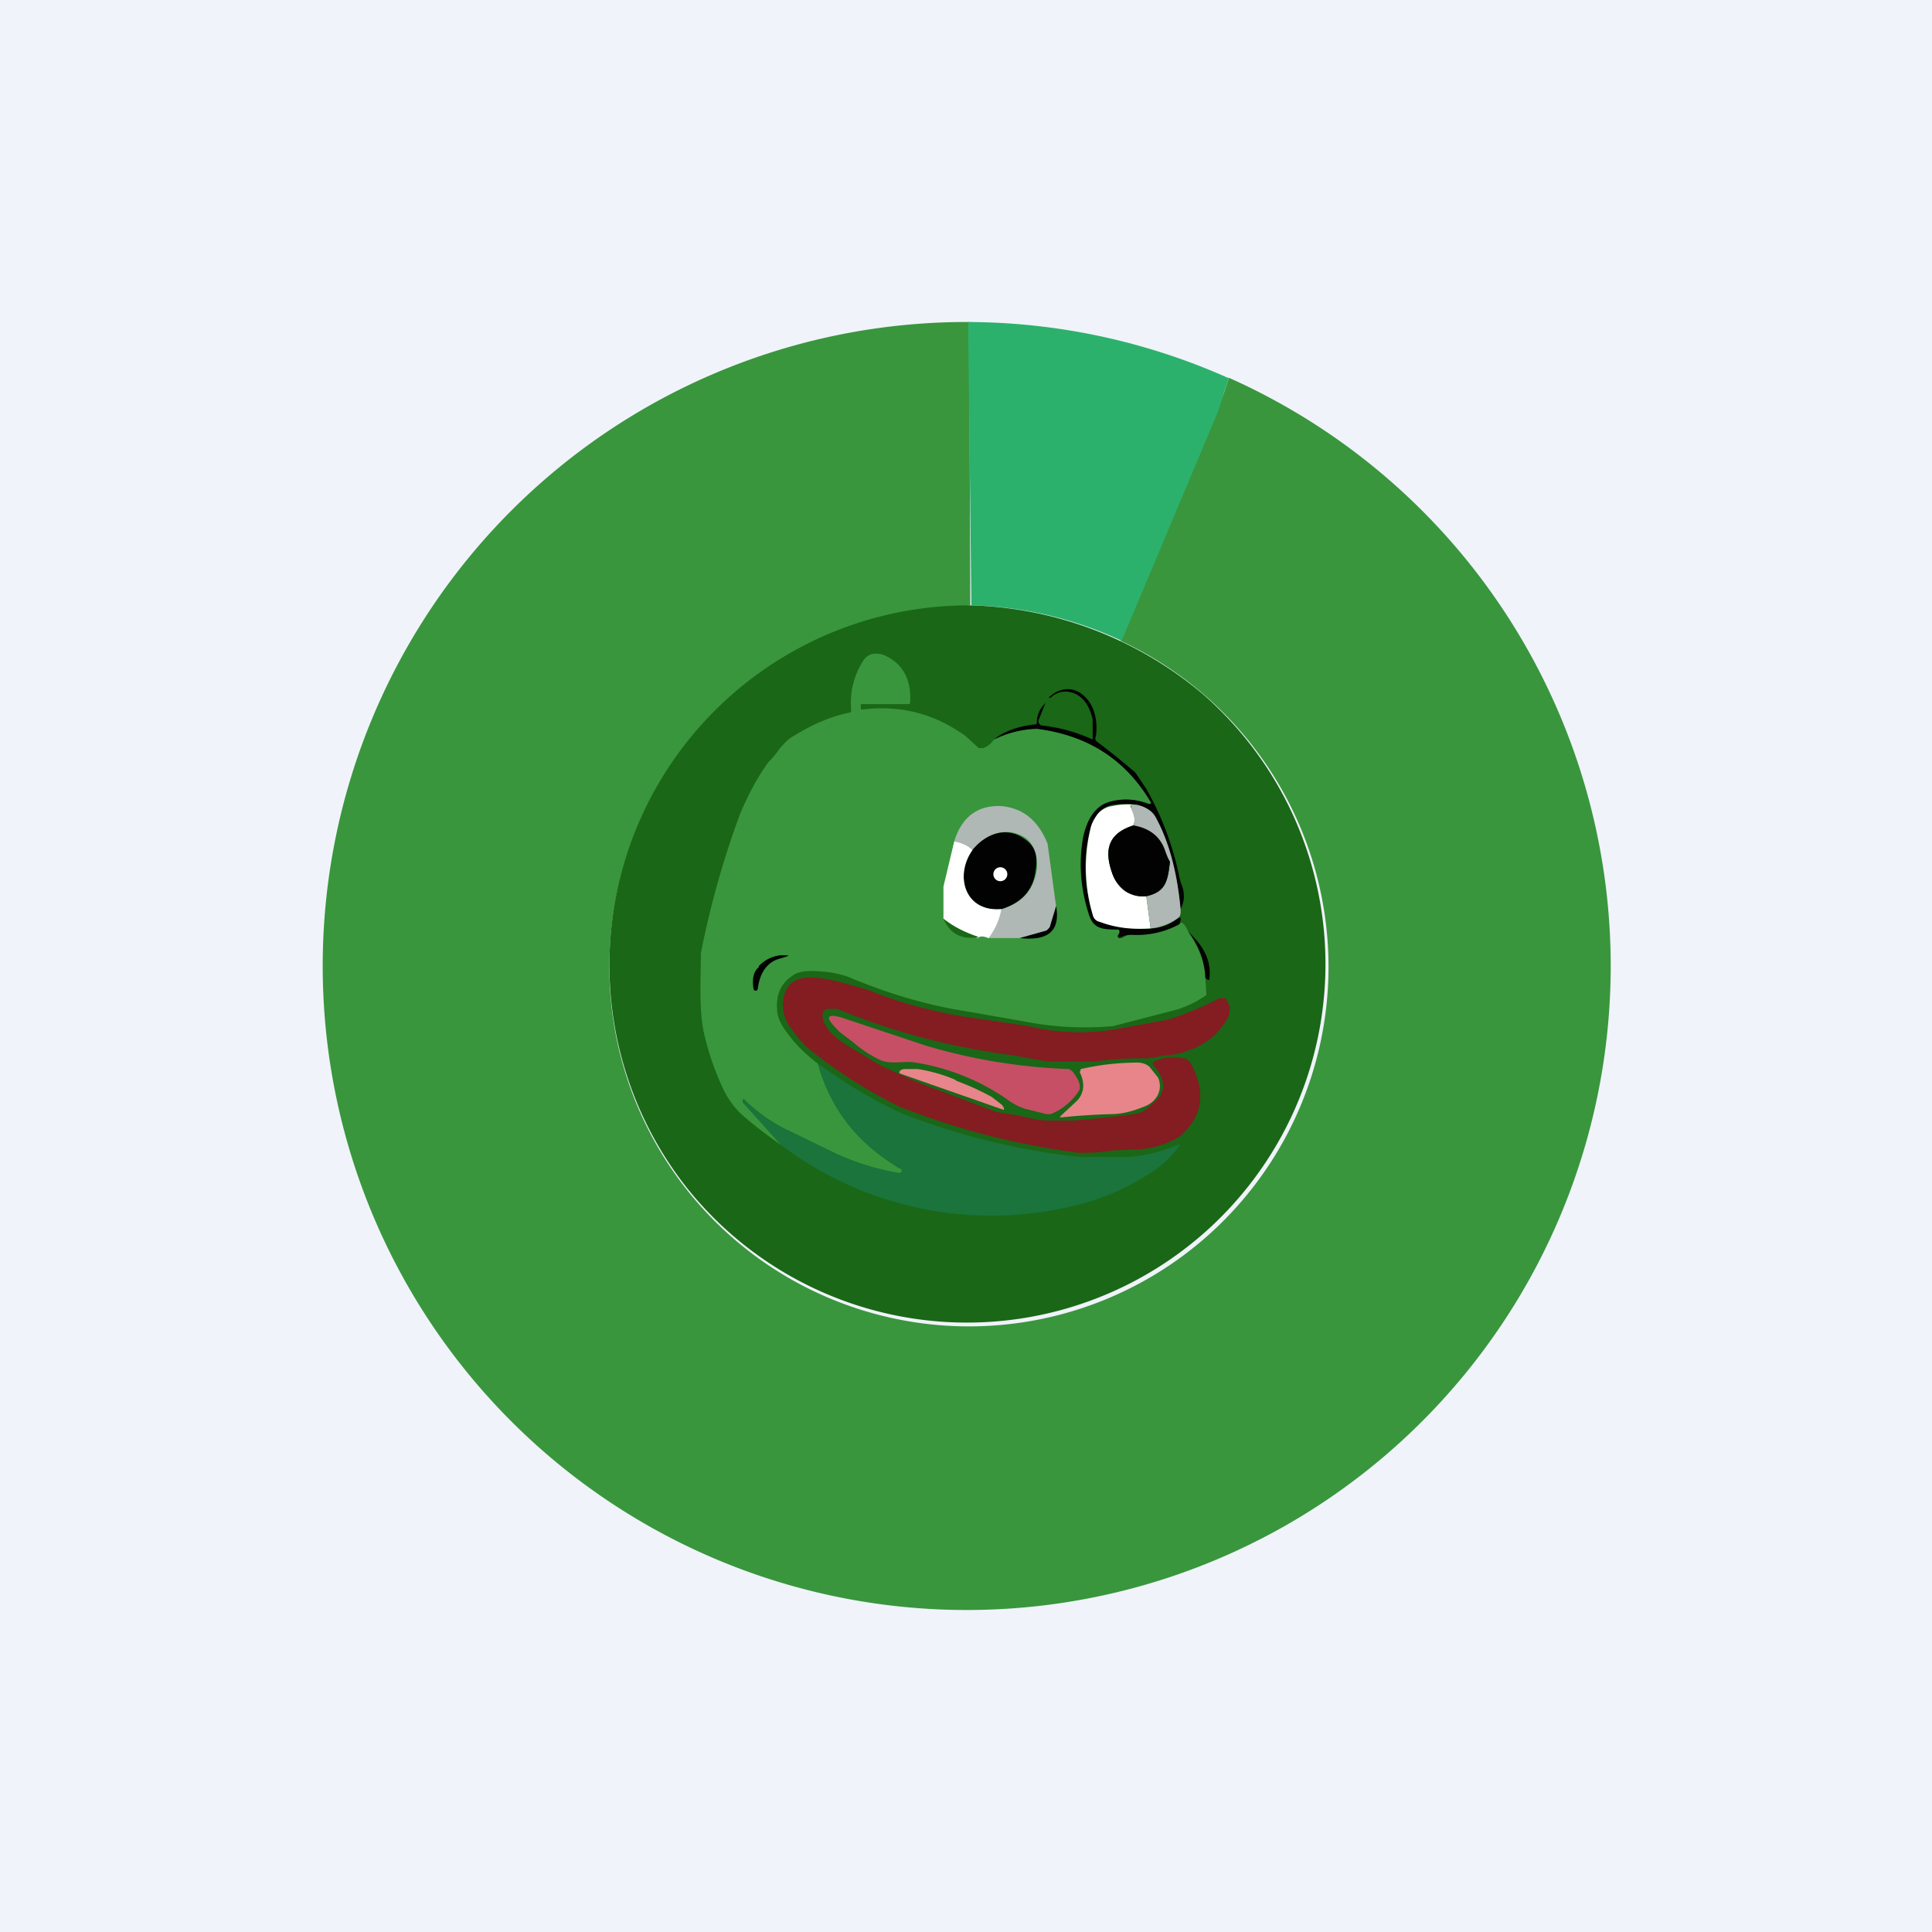 <!-- by TradingView --><svg width="18" height="18" viewBox="0 0 18 18" xmlns="http://www.w3.org/2000/svg"><path fill="#F0F3FA" d="M0 0h18v18H0z"/><path d="m9.03 3 .01 2.64-.3.03a3.35 3.35 0 1 0 1.7.3 286.75 286.75 0 0 1 .96-2.3l.05-.15A6 6 0 1 1 9.03 3Z" fill="#39963D"/><path d="m11.45 3.52-.05.15-.05.16-.9 2.14a3.5 3.5 0 0 0-1.4-.33L9.02 3a6 6 0 0 1 2.42.52Z" fill="#2CB16C"/><path d="M9.04 5.64a3.5 3.5 0 0 1 2.17.83 3.34 3.34 0 1 1-4.8 4.61 3.35 3.35 0 0 1 2.63-5.44Z" fill="#1A6717"/><path d="M9.26 6.89a.96.96 0 0 1 .4-.1c.47.06.82.28 1.06.68 0 .02 0 .02-.02.02a.56.56 0 0 0-.36-.02c-.16.05-.22.2-.25.34-.04.21-.03.44.05.7.04.14.12.15.27.15.02 0 .03.01.02.03l-.01.02v.02l.01.01h.03a.17.17 0 0 1 .1-.04c.16 0 .3-.02.43-.1.03-.01.05.01.08.08.1.15.16.3.16.43l.01.16a.95.95 0 0 1-.29.14l-.58.15a2.92 2.92 0 0 1-.81-.04 78.1 78.1 0 0 0-.63-.11c-.35-.06-.7-.17-1.03-.31a.95.95 0 0 0-.27-.05c-.11-.01-.2 0-.26.05-.1.07-.14.18-.13.3 0 .09.05.17.13.27.07.09.16.17.25.24.12.43.38.75.77.98.02 0 .02.01.01.03-.02.01-.03.02-.04.01a2.35 2.35 0 0 1-.65-.22l-.35-.17a1.52 1.52 0 0 1-.43-.3.01.01 0 0 0 0 .02h-.01v.01l.36.4a4.5 4.5 0 0 1-.34-.26.79.79 0 0 1-.2-.26 2.55 2.55 0 0 1-.18-.52c-.05-.22-.03-.53-.03-.75a8.36 8.36 0 0 1 .37-1.31c.07-.16.15-.32.26-.47a.93.93 0 0 0 .1-.12c.05-.06.09-.1.13-.12.16-.1.33-.18.52-.22.02 0 .02-.01.02-.03a.72.72 0 0 1 .11-.45.14.14 0 0 1 .1-.07c.04 0 .07 0 .11.02.17.08.24.23.23.43 0 .01 0 .02-.02.02h-.44v.03c0 .02 0 .02.02.02.33-.04.63.03.9.21.07.04.12.1.18.15h.04a.2.2 0 0 0 .1-.08Z" fill="#39963D"/><path d="M11 8.48c-.03-.33-.1-.62-.23-.86-.03-.06-.09-.1-.17-.12a.72.72 0 0 0-.24 0 .22.22 0 0 0-.13.08.33.33 0 0 0-.07.14c-.07.26-.06.53.02.8.01.04.03.06.07.07.16.05.31.07.47.06.1 0 .19-.04.26-.1H11v.02l-.01.04a.83.83 0 0 1-.44.1c-.03 0-.06 0-.1.02l-.02.01c-.02-.01-.02-.02-.01-.03l.01-.02c0-.02 0-.03-.02-.03-.15 0-.23-.01-.27-.16a1.48 1.48 0 0 1-.05-.69c.03-.15.1-.3.25-.34a.56.56 0 0 1 .36.02c.02 0 .03 0 .02-.02-.24-.4-.59-.62-1.06-.68a.96.96 0 0 0-.4.1c.1-.08.22-.12.37-.14.02 0 .03 0 .03-.02 0-.07.03-.13.08-.18l-.06.15a.04.04 0 0 0 0 .04.04.04 0 0 0 .03.02 1.5 1.5 0 0 1 .47.13V6.7c-.03-.12-.08-.2-.17-.24-.08-.03-.16-.02-.22.04h-.02c.08-.08.2-.11.3-.04.13.09.16.26.14.4a.04.04 0 0 0 .01.05 6.26 6.26 0 0 1 .36.29l.1.15a2.81 2.81 0 0 1 .31.83l.01.04c.04.09.04.17 0 .25Z" fill="#010201"/><path d="M10.6 7.5h-.05c-.02 0-.02.01-.01.03.03.06.04.11.02.16-.22.07-.28.21-.2.44.03.08.07.13.12.17a.3.3 0 0 0 .2.05l.04.3c-.16.01-.31 0-.47-.06-.04-.01-.06-.03-.07-.07a1.54 1.54 0 0 1-.02-.8c.01-.05.04-.1.07-.14a.22.22 0 0 1 .13-.07.72.72 0 0 1 .24-.01Z" fill="#fff"/><path d="M10.6 7.5c.08.02.14.06.17.12.13.24.2.53.23.86 0 .03 0 .05-.02.07a.53.53 0 0 1-.26.1l-.04-.3c.18-.04.2-.14.22-.32L10.88 8a.12.12 0 0 1-.02-.05c-.04-.13-.13-.22-.3-.25.02-.05.01-.1-.02-.16V7.5h.06ZM9.76 7.86l.08.59-.06.19c0 .02-.02.03-.03.03l-.25.07h-.3c.07-.09.11-.18.13-.27.2-.06.3-.18.33-.37.01-.13-.02-.22-.1-.29-.18-.12-.38-.04-.5.11a.33.33 0 0 0-.17-.08c.07-.23.22-.34.44-.33.2.02.34.13.43.35Z" fill="#AFB8B5"/><path d="M10.56 7.69c.17.03.26.12.3.25l.02.05.02.04c-.02.18-.04.28-.22.32a.3.3 0 0 1-.2-.05.33.33 0 0 1-.12-.17c-.08-.23-.02-.37.2-.44ZM9.33 8.47c-.34.03-.44-.31-.27-.55.12-.15.32-.23.49-.1.09.06.12.15.1.28-.02.19-.13.31-.32.37Z" fill="#010201"/><path d="M9.06 7.92c-.17.24-.07.58.27.55a.64.64 0 0 1-.12.27c-.05-.02-.08-.02-.1 0-.11-.05-.22-.1-.32-.18v-.3l.1-.42c.07.01.13.04.17.08ZM9.32 8.21a.06.06 0 1 0 0-.13.06.06 0 0 0 0 .13Z" fill="#fff"/><path d="m9.5 8.74.25-.07.03-.03.06-.2c.04.23-.07.33-.34.3Z" fill="#010201"/><path d="M8.79 8.56c.1.08.21.13.33.17-.16.03-.27-.03-.33-.17Z" fill="#1A6717"/><path d="M11.23 9.11a.74.74 0 0 0-.16-.43c.14.13.21.26.2.41 0 .05-.01.05-.04.02ZM7.07 9a.33.33 0 0 1 .2-.1c.1 0 .1 0 0 .03-.12.03-.19.13-.21.28a.02.02 0 0 1-.04 0c-.01-.07-.01-.15.05-.2Z" fill="#010201"/><path d="M11.03 9.86a.1.1 0 0 1 .06.04c.15.27.12.5-.1.69a.85.85 0 0 1-.43.12l-.21.01c-.1.02-.2.02-.3.02a6.88 6.88 0 0 1-1.67-.43 4.5 4.5 0 0 1-.87-.56 1.3 1.3 0 0 1-.16-.2.34.34 0 0 1-.04-.29c.07-.22.34-.15.52-.11l.25.07c.34.14.7.23 1.1.28l.4.06a2 2 0 0 0 .86.02l.44-.08a2.77 2.77 0 0 0 .48-.2h.06l.04.08-.01.08a.63.63 0 0 1-.39.33.58.58 0 0 1-.16.04c-.08 0-.14.03-.22.03-.11 0-.27 0-.47.03h-.45l-.34-.06A6.42 6.42 0 0 1 7.8 9.4h-.1c-.04.02-.05.06-.02.13.03.07.1.14.23.22l.3.18.33.15.69.26c.04.02.1.03.17.04.11.01.25.06.36.06h.24c.34-.03.53-.05.6-.07.04 0 .09-.04.15-.1.13-.1.1-.23 0-.34a.03.03 0 0 1-.01-.02.03.03 0 0 1 .01-.02.43.43 0 0 1 .27-.03Z" fill="#831D21"/><path d="M7.96 9.72c-.06-.05-.14-.1-.17-.14-.1-.1-.09-.14.05-.1l.39.13.39.13a5.3 5.3 0 0 0 1.34.22l.03.02c.03.04.06.08.07.13v.04a.57.57 0 0 1-.27.23h-.04l-.2-.05a.57.57 0 0 1-.17-.09 2.07 2.07 0 0 0-.85-.34c-.1-.02-.21.02-.32-.02a1.08 1.08 0 0 1-.25-.16Z" fill="#C64F66"/><path d="m9.89 10.39.15-.14c.06-.07.07-.16.02-.26l.01-.03c.22-.05.4-.06.53-.06.05 0 .09.02.11.04l.08.1c.05.12-.02.23-.13.27-.1.04-.2.07-.31.07a6.45 6.45 0 0 0-.46.03c-.02 0-.02 0 0-.02Z" fill="#E7858A"/><path d="m7.28 10.67-.36-.4v-.01l.01-.01h.01c.12.12.26.22.42.29l.35.17a2.35 2.35 0 0 0 .68.22l.01-.01v-.03c-.4-.22-.66-.55-.78-.98.28.2.55.36.8.47a6.44 6.44 0 0 0 1.65.4h.45a1.52 1.52 0 0 0 .47-.12v.01c-.07.1-.17.2-.29.27a2.2 2.2 0 0 1-.72.3 3.25 3.25 0 0 1-2.7-.57Z" fill="#1A743C"/><path d="M8.38 9.99c0-.02.03-.03.05-.03h.12a1.46 1.46 0 0 1 .35.1l.01.01a2.37 2.37 0 0 1 .33.15l.09.07c.02.02.03.04.02.05L8.38 10Z" fill="#E7858A"/></svg>
